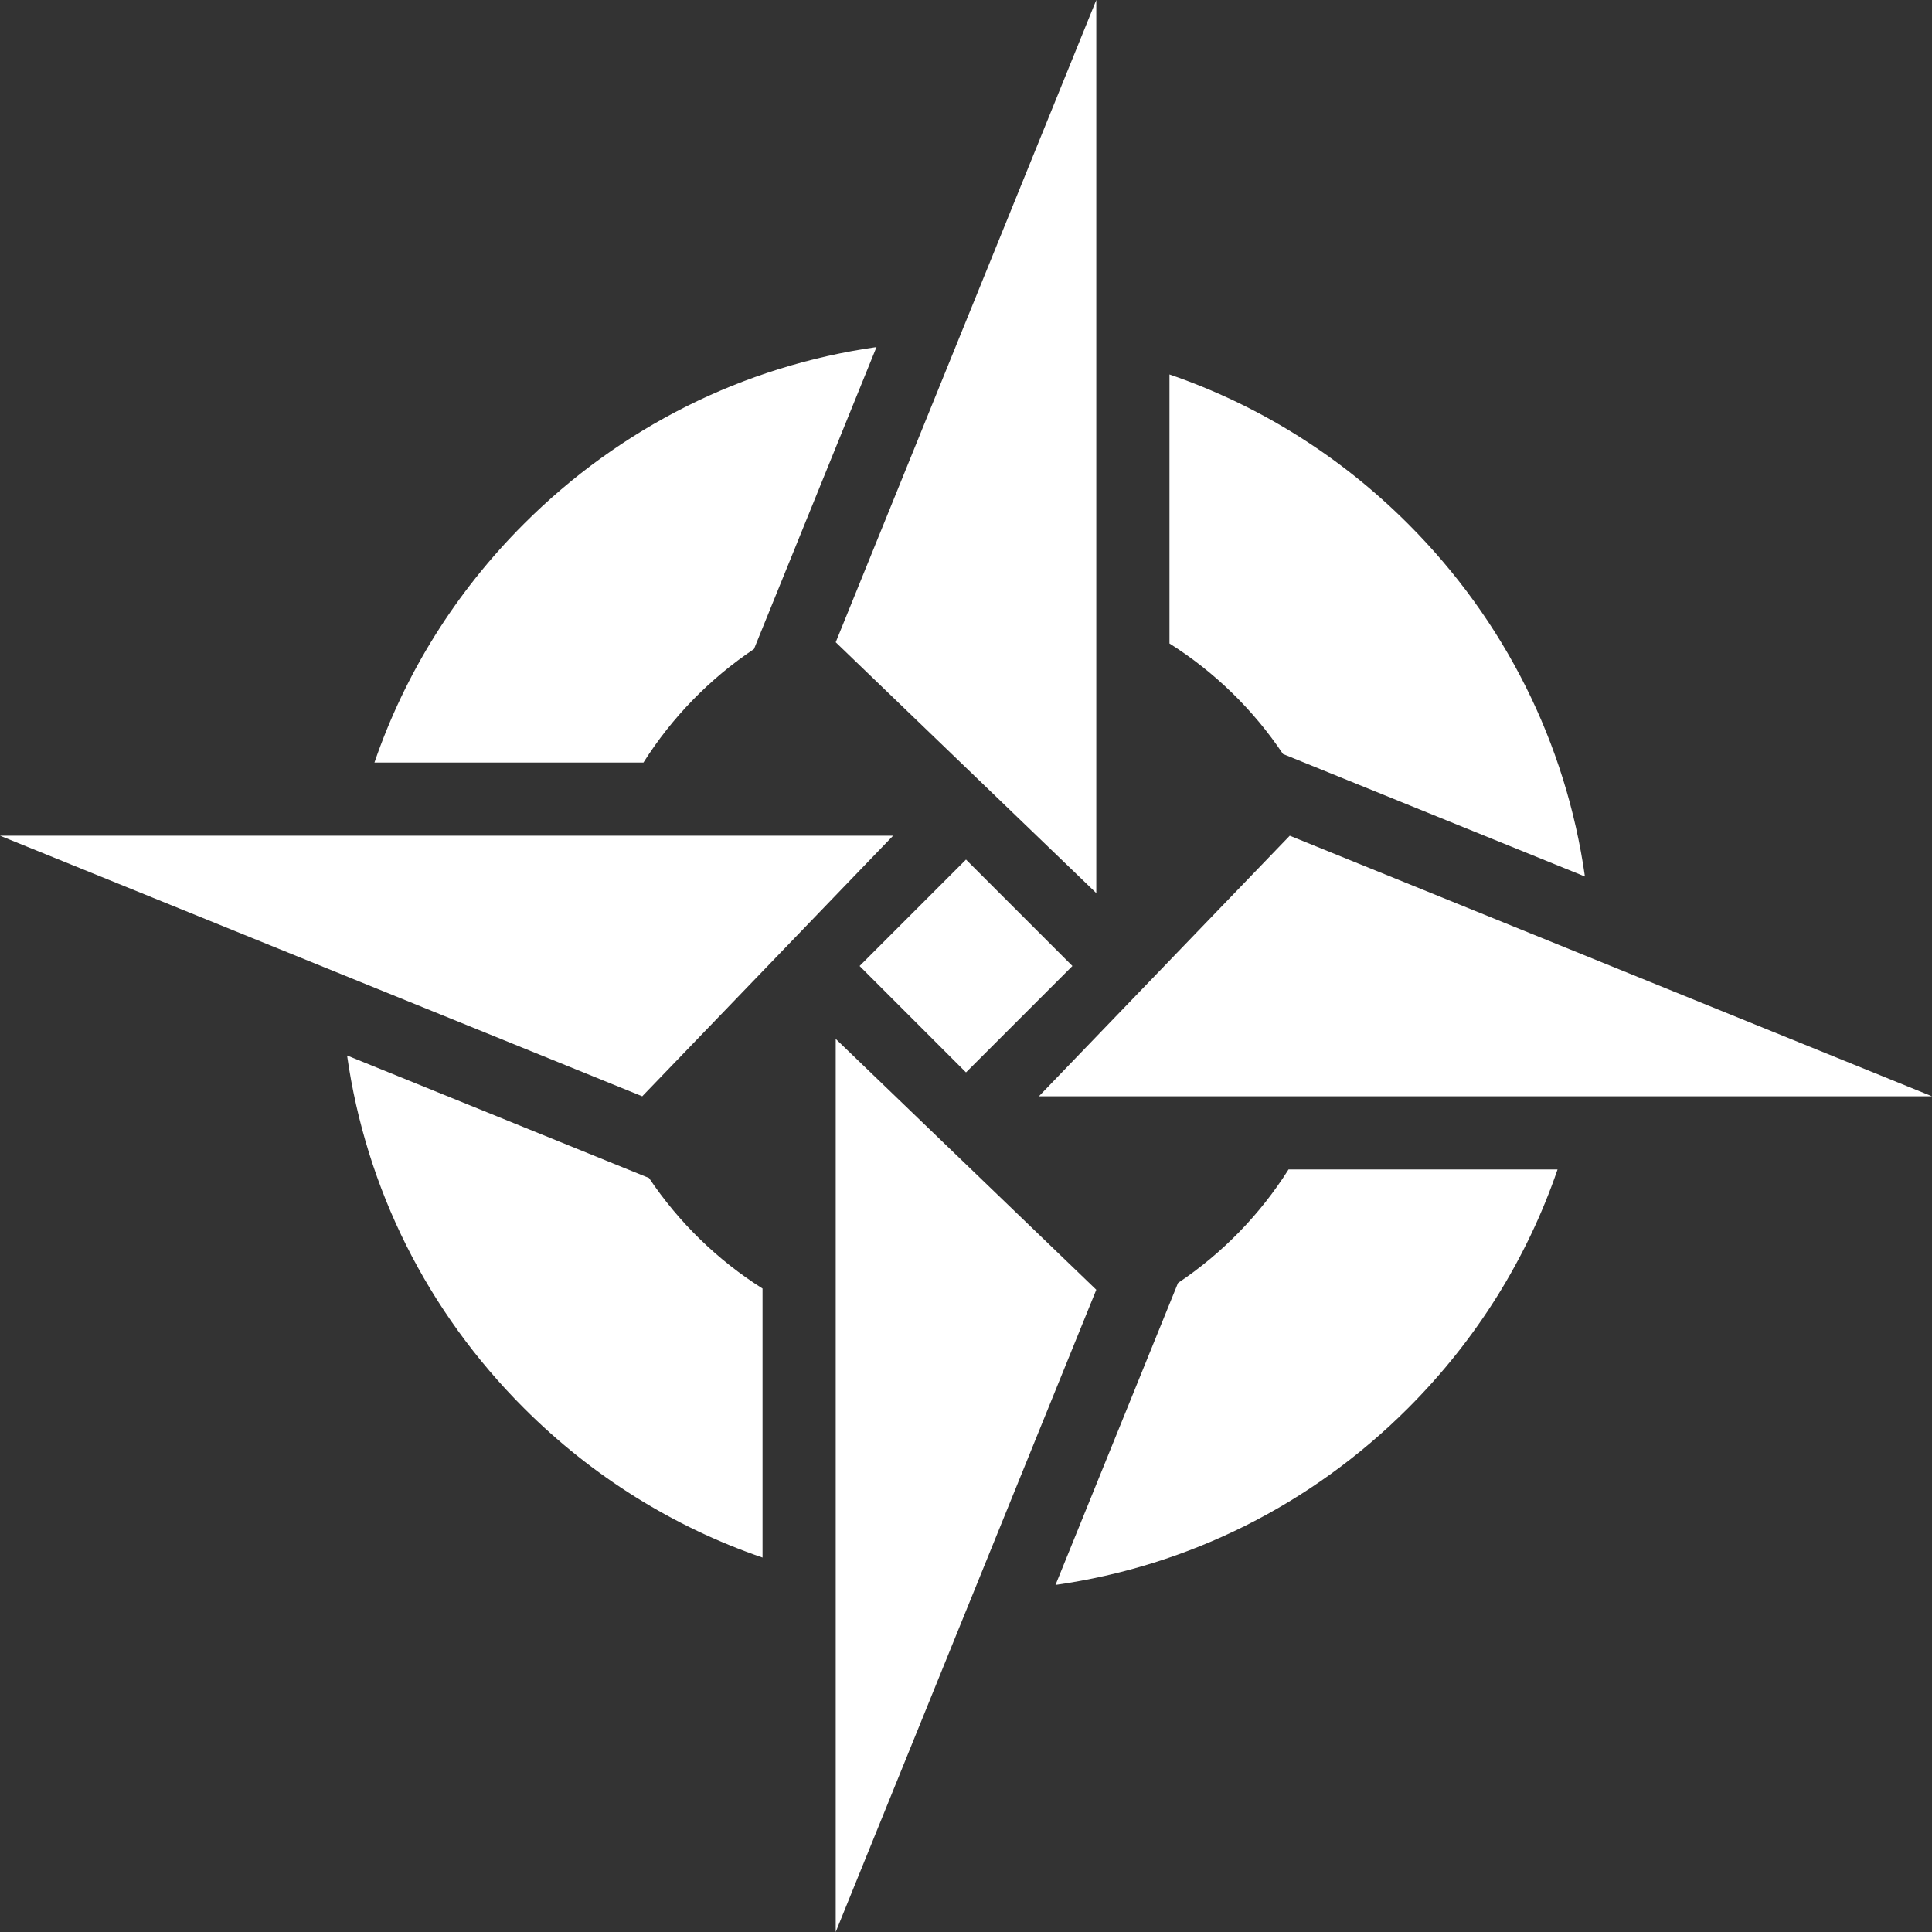 <?xml version="1.0" encoding="UTF-8"?>
<svg id="Layer_2" data-name="Layer 2" xmlns="http://www.w3.org/2000/svg" viewBox="0 0 792 792">
  <rect x="0" y="0" width="792" height="792" fill="#333333" stroke="none"/>
  <defs>
    <style>
      .cls-1 {
        fill: #fff;
        stroke-width: 0px;
      }
    </style>
  </defs>
  <g>
    <polygon class="cls-1" points="449.41 528.72 342.59 425.88 342.59 792 449.41 528.72"/>
    <polygon class="cls-1" points="528.72 342.59 425.88 449.41 792 449.41 528.72 342.59"/>
    <polygon class="cls-1" points="342.59 263.28 449.41 366.12 449.41 0 342.59 263.28"/>
    <polygon class="cls-1" points="263.28 449.41 366.12 342.59 0 342.59 263.28 449.41"/>
  </g>
  <rect class="cls-1" x="365.15" y="365.15" width="61.69" height="61.69" transform="translate(396 -164.03) rotate(45)"/>
  <path class="cls-1" d="M525.94,309.09l123.78,50.22c-7.76-54.54-32.83-104.9-72.48-144.55-28.03-28.03-61.41-48.77-97.83-61.26v110.28c18.5,11.68,34.37,27.15,46.53,45.31ZM482.91,525.94l-50.22,123.78c54.54-7.76,104.9-32.83,144.55-72.48,28.03-28.03,48.77-61.41,61.26-97.83h-110.28c-11.68,18.5-27.15,34.37-45.31,46.53ZM153.5,312.59h110.28c11.68-18.5,27.15-34.37,45.31-46.53l50.22-123.78c-54.54,7.76-104.9,32.83-144.55,72.48-28.03,28.03-48.77,61.41-61.26,97.83ZM266.06,482.91l-123.78-50.22c7.76,54.54,32.83,104.9,72.48,144.55,28.03,28.03,61.41,48.77,97.83,61.26v-110.28c-18.5-11.68-34.37-27.15-46.53-45.31Z"/>
</svg>